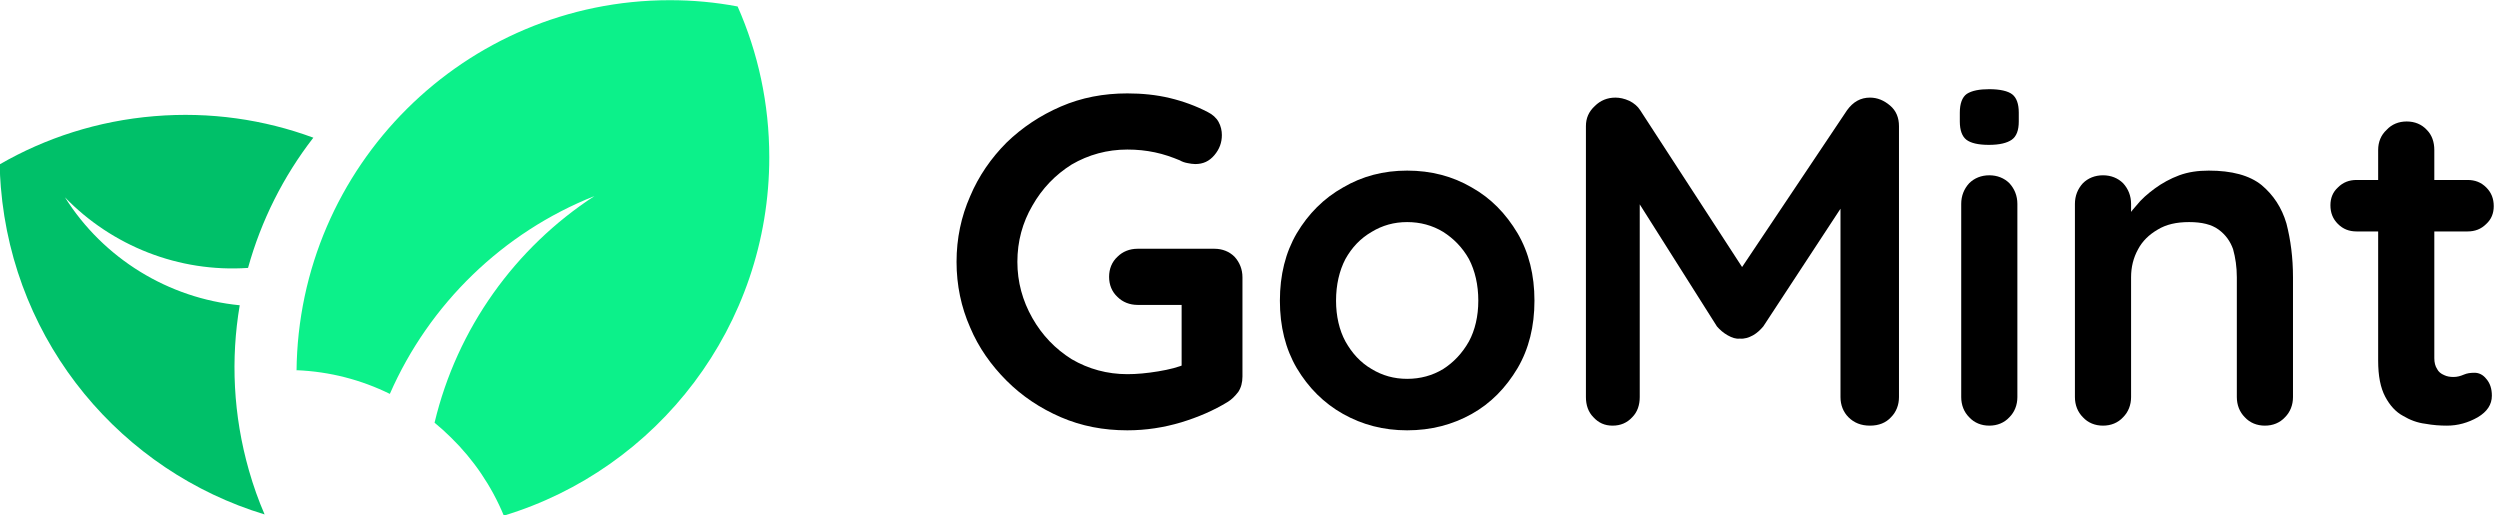 <?xml version="1.0" encoding="UTF-8" standalone="no"?>
<!DOCTYPE svg PUBLIC "-//W3C//DTD SVG 1.1//EN" "http://www.w3.org/Graphics/SVG/1.1/DTD/svg11.dtd">
<svg width="100%" height="100%" viewBox="0 0 3250 670" version="1.1" xmlns="http://www.w3.org/2000/svg" xmlns:xlink="http://www.w3.org/1999/xlink" xml:space="preserve" xmlns:serif="http://www.serif.com/" style="fill-rule:evenodd;clip-rule:evenodd;stroke-linejoin:round;stroke-miterlimit:2;">
    <g transform="matrix(14.96,0,0,14.96,-3522.85,-9040.71)">
        <g transform="matrix(40.664,0,0,40.664,316.98,641.313)">
            <path d="M0.405,0.01C0.354,0.01 0.307,0.001 0.263,-0.018C0.219,-0.037 0.18,-0.063 0.147,-0.096C0.114,-0.129 0.087,-0.167 0.069,-0.21C0.05,-0.253 0.04,-0.3 0.04,-0.35C0.04,-0.4 0.05,-0.447 0.069,-0.49C0.087,-0.533 0.114,-0.572 0.147,-0.605C0.18,-0.637 0.219,-0.663 0.263,-0.682C0.307,-0.701 0.354,-0.71 0.405,-0.71C0.436,-0.71 0.467,-0.707 0.496,-0.7C0.525,-0.693 0.552,-0.683 0.577,-0.67C0.587,-0.665 0.595,-0.658 0.6,-0.649C0.605,-0.64 0.607,-0.63 0.607,-0.621C0.607,-0.605 0.602,-0.591 0.591,-0.578C0.58,-0.565 0.567,-0.559 0.55,-0.559C0.545,-0.559 0.539,-0.56 0.534,-0.561C0.528,-0.562 0.522,-0.564 0.517,-0.567C0.5,-0.574 0.483,-0.58 0.464,-0.584C0.445,-0.588 0.426,-0.59 0.405,-0.59C0.362,-0.59 0.322,-0.579 0.286,-0.558C0.251,-0.536 0.223,-0.507 0.202,-0.47C0.181,-0.434 0.17,-0.394 0.17,-0.35C0.17,-0.307 0.181,-0.267 0.202,-0.23C0.223,-0.193 0.251,-0.164 0.286,-0.142C0.322,-0.121 0.362,-0.11 0.405,-0.11C0.425,-0.11 0.447,-0.112 0.471,-0.116C0.495,-0.12 0.515,-0.125 0.53,-0.132L0.521,-0.102L0.521,-0.273L0.538,-0.258L0.427,-0.258C0.41,-0.258 0.395,-0.264 0.384,-0.275C0.372,-0.286 0.366,-0.301 0.366,-0.318C0.366,-0.335 0.372,-0.35 0.384,-0.361C0.395,-0.372 0.41,-0.378 0.427,-0.378L0.591,-0.378C0.608,-0.378 0.623,-0.372 0.634,-0.361C0.645,-0.349 0.651,-0.334 0.651,-0.317L0.651,-0.105C0.651,-0.092 0.648,-0.081 0.642,-0.072C0.635,-0.063 0.628,-0.056 0.62,-0.051C0.589,-0.032 0.556,-0.018 0.52,-0.007C0.483,0.004 0.445,0.01 0.405,0.01Z" style="fill-rule:nonzero;"/>
        </g>
        <g transform="matrix(40.664,0,0,40.664,345.282,641.313)">
            <path d="M0.579,-0.267C0.579,-0.212 0.567,-0.164 0.543,-0.123C0.518,-0.081 0.486,-0.048 0.445,-0.025C0.404,-0.002 0.358,0.01 0.307,0.01C0.256,0.01 0.211,-0.002 0.17,-0.025C0.129,-0.048 0.096,-0.081 0.071,-0.123C0.047,-0.164 0.035,-0.212 0.035,-0.267C0.035,-0.322 0.047,-0.37 0.071,-0.411C0.096,-0.453 0.129,-0.486 0.17,-0.509C0.211,-0.533 0.256,-0.545 0.307,-0.545C0.358,-0.545 0.404,-0.533 0.445,-0.509C0.486,-0.486 0.518,-0.453 0.543,-0.411C0.567,-0.37 0.579,-0.322 0.579,-0.267ZM0.459,-0.267C0.459,-0.301 0.452,-0.331 0.439,-0.356C0.425,-0.381 0.406,-0.4 0.384,-0.414C0.361,-0.428 0.335,-0.435 0.307,-0.435C0.279,-0.435 0.254,-0.428 0.231,-0.414C0.207,-0.4 0.189,-0.381 0.175,-0.356C0.162,-0.331 0.155,-0.301 0.155,-0.267C0.155,-0.234 0.162,-0.204 0.175,-0.18C0.189,-0.155 0.207,-0.135 0.231,-0.121C0.254,-0.107 0.279,-0.1 0.307,-0.1C0.335,-0.1 0.361,-0.107 0.384,-0.121C0.406,-0.135 0.425,-0.155 0.439,-0.18C0.452,-0.204 0.459,-0.234 0.459,-0.267Z" style="fill-rule:nonzero;"/>
        </g>
        <g transform="matrix(40.664,0,0,40.664,370.249,641.313)">
            <path d="M0.138,-0.701C0.147,-0.701 0.157,-0.699 0.168,-0.694C0.178,-0.689 0.186,-0.682 0.191,-0.674L0.434,-0.3L0.384,-0.302L0.633,-0.674C0.646,-0.692 0.662,-0.701 0.682,-0.701C0.698,-0.701 0.712,-0.695 0.725,-0.684C0.738,-0.673 0.744,-0.658 0.744,-0.64L0.744,-0.061C0.744,-0.044 0.738,-0.029 0.727,-0.018C0.716,-0.006 0.701,0 0.682,0C0.663,0 0.648,-0.006 0.636,-0.018C0.625,-0.029 0.619,-0.044 0.619,-0.061L0.619,-0.532L0.658,-0.523L0.454,-0.212C0.448,-0.205 0.441,-0.198 0.432,-0.193C0.423,-0.188 0.413,-0.185 0.404,-0.186C0.395,-0.185 0.387,-0.188 0.378,-0.193C0.369,-0.198 0.361,-0.205 0.355,-0.212L0.164,-0.514L0.19,-0.567L0.19,-0.061C0.19,-0.044 0.185,-0.029 0.174,-0.018C0.163,-0.006 0.149,0 0.132,0C0.115,0 0.102,-0.006 0.091,-0.018C0.08,-0.029 0.075,-0.044 0.075,-0.061L0.075,-0.64C0.075,-0.657 0.081,-0.671 0.094,-0.683C0.106,-0.695 0.121,-0.701 0.138,-0.701Z" style="fill-rule:nonzero;"/>
        </g>
        <g transform="matrix(40.664,0,0,40.664,403.553,641.313)">
            <path d="M0.178,-0.061C0.178,-0.044 0.172,-0.029 0.161,-0.018C0.15,-0.006 0.135,0 0.118,0C0.101,0 0.086,-0.006 0.075,-0.018C0.064,-0.029 0.058,-0.044 0.058,-0.061L0.058,-0.474C0.058,-0.491 0.064,-0.506 0.075,-0.518C0.086,-0.529 0.101,-0.535 0.118,-0.535C0.135,-0.535 0.15,-0.529 0.161,-0.518C0.172,-0.506 0.178,-0.491 0.178,-0.474L0.178,-0.061ZM0.117,-0.6C0.094,-0.6 0.078,-0.604 0.069,-0.611C0.06,-0.618 0.055,-0.631 0.055,-0.65L0.055,-0.669C0.055,-0.688 0.06,-0.702 0.07,-0.709C0.081,-0.716 0.097,-0.719 0.118,-0.719C0.141,-0.719 0.158,-0.715 0.167,-0.708C0.176,-0.701 0.181,-0.688 0.181,-0.669L0.181,-0.65C0.181,-0.631 0.176,-0.618 0.166,-0.611C0.156,-0.604 0.14,-0.6 0.117,-0.6Z" style="fill-rule:nonzero;"/>
        </g>
        <g transform="matrix(40.664,0,0,40.664,413.149,641.313)">
            <path d="M0.351,-0.545C0.4,-0.545 0.438,-0.535 0.464,-0.514C0.489,-0.493 0.507,-0.466 0.517,-0.432C0.526,-0.397 0.531,-0.359 0.531,-0.317L0.531,-0.061C0.531,-0.044 0.525,-0.029 0.514,-0.018C0.503,-0.006 0.488,0 0.471,0C0.454,0 0.439,-0.006 0.428,-0.018C0.417,-0.029 0.411,-0.044 0.411,-0.061L0.411,-0.317C0.411,-0.339 0.408,-0.359 0.403,-0.377C0.397,-0.394 0.387,-0.408 0.372,-0.419C0.357,-0.43 0.336,-0.435 0.309,-0.435C0.282,-0.435 0.26,-0.43 0.242,-0.419C0.223,-0.408 0.209,-0.394 0.2,-0.377C0.19,-0.359 0.185,-0.339 0.185,-0.317L0.185,-0.061C0.185,-0.044 0.179,-0.029 0.168,-0.018C0.157,-0.006 0.142,0 0.125,0C0.108,0 0.093,-0.006 0.082,-0.018C0.071,-0.029 0.065,-0.044 0.065,-0.061L0.065,-0.474C0.065,-0.491 0.071,-0.506 0.082,-0.518C0.093,-0.529 0.108,-0.535 0.125,-0.535C0.142,-0.535 0.157,-0.529 0.168,-0.518C0.179,-0.506 0.185,-0.491 0.185,-0.474L0.185,-0.431L0.17,-0.434C0.176,-0.445 0.185,-0.458 0.196,-0.47C0.207,-0.484 0.221,-0.496 0.236,-0.507C0.251,-0.518 0.269,-0.528 0.288,-0.535C0.307,-0.542 0.328,-0.545 0.351,-0.545Z" style="fill-rule:nonzero;"/>
        </g>
        <g transform="matrix(40.664,0,0,40.664,437.385,641.313)">
            <path d="M0.071,-0.525L0.308,-0.525C0.324,-0.525 0.337,-0.52 0.348,-0.509C0.359,-0.498 0.364,-0.485 0.364,-0.469C0.364,-0.454 0.359,-0.441 0.348,-0.431C0.337,-0.42 0.324,-0.415 0.308,-0.415L0.071,-0.415C0.055,-0.415 0.042,-0.42 0.031,-0.431C0.02,-0.442 0.015,-0.455 0.015,-0.471C0.015,-0.486 0.02,-0.499 0.031,-0.509C0.042,-0.52 0.055,-0.525 0.071,-0.525ZM0.178,-0.65C0.195,-0.65 0.21,-0.644 0.221,-0.632C0.232,-0.621 0.237,-0.606 0.237,-0.589L0.237,-0.144C0.237,-0.135 0.239,-0.127 0.243,-0.121C0.246,-0.115 0.251,-0.111 0.258,-0.108C0.264,-0.105 0.271,-0.104 0.278,-0.104C0.286,-0.104 0.293,-0.106 0.3,-0.109C0.307,-0.112 0.314,-0.113 0.323,-0.113C0.332,-0.113 0.341,-0.109 0.348,-0.1C0.356,-0.091 0.36,-0.079 0.36,-0.064C0.36,-0.045 0.35,-0.03 0.33,-0.018C0.309,-0.006 0.287,0 0.264,0C0.25,0 0.234,-0.001 0.218,-0.004C0.201,-0.006 0.185,-0.012 0.17,-0.021C0.155,-0.029 0.142,-0.043 0.132,-0.062C0.122,-0.081 0.117,-0.106 0.117,-0.139L0.117,-0.589C0.117,-0.606 0.123,-0.621 0.135,-0.632C0.146,-0.644 0.161,-0.65 0.178,-0.65Z" style="fill-rule:nonzero;"/>
        </g>
    </g>
    <g transform="matrix(2.835,-0.816,0.813,2.843,-968.946,-1408.41)">
        <path d="M249.106,706.478C238.783,727.981 233,752.071 233,777.5C233,784.404 233.426,791.209 234.304,797.878C179.278,762.384 148.61,695.625 162.209,627.509C162.868,624.212 163.62,620.958 164.493,617.765C187.168,612.146 211.42,611.33 235.847,616.207C260.042,621.037 281.934,630.959 300.601,644.633C283.225,657.316 268.431,673.321 257.154,691.71C227.24,685.286 202.145,665.834 188.123,639.605C197.035,670.195 219.777,694.893 249.106,706.478Z" style="fill:rgb(0,192,105);"/>
    </g>
    <g transform="matrix(2.95,0,0,2.958,-270.86,-1889.92)">
        <path d="M222.495,802.065C223.266,711.934 296.677,639 386.988,639C397.203,639 407.202,639.933 416.87,641.763C425.857,662.039 430.822,684.451 430.822,708.013C430.822,782.284 381.495,845.124 313.843,865.533C308.453,852.52 300.466,840.851 290.531,831.174C288.23,828.903 285.823,826.74 283.317,824.692C293.249,783.134 318.971,747.687 353.774,725.085C313.478,741.033 280.979,772.466 263.612,812.028C251.134,805.892 237.231,802.212 222.536,801.62L222.525,802.066L222.495,802.065Z" style="fill:rgb(12,241,138);"/>
    </g>
</svg>
